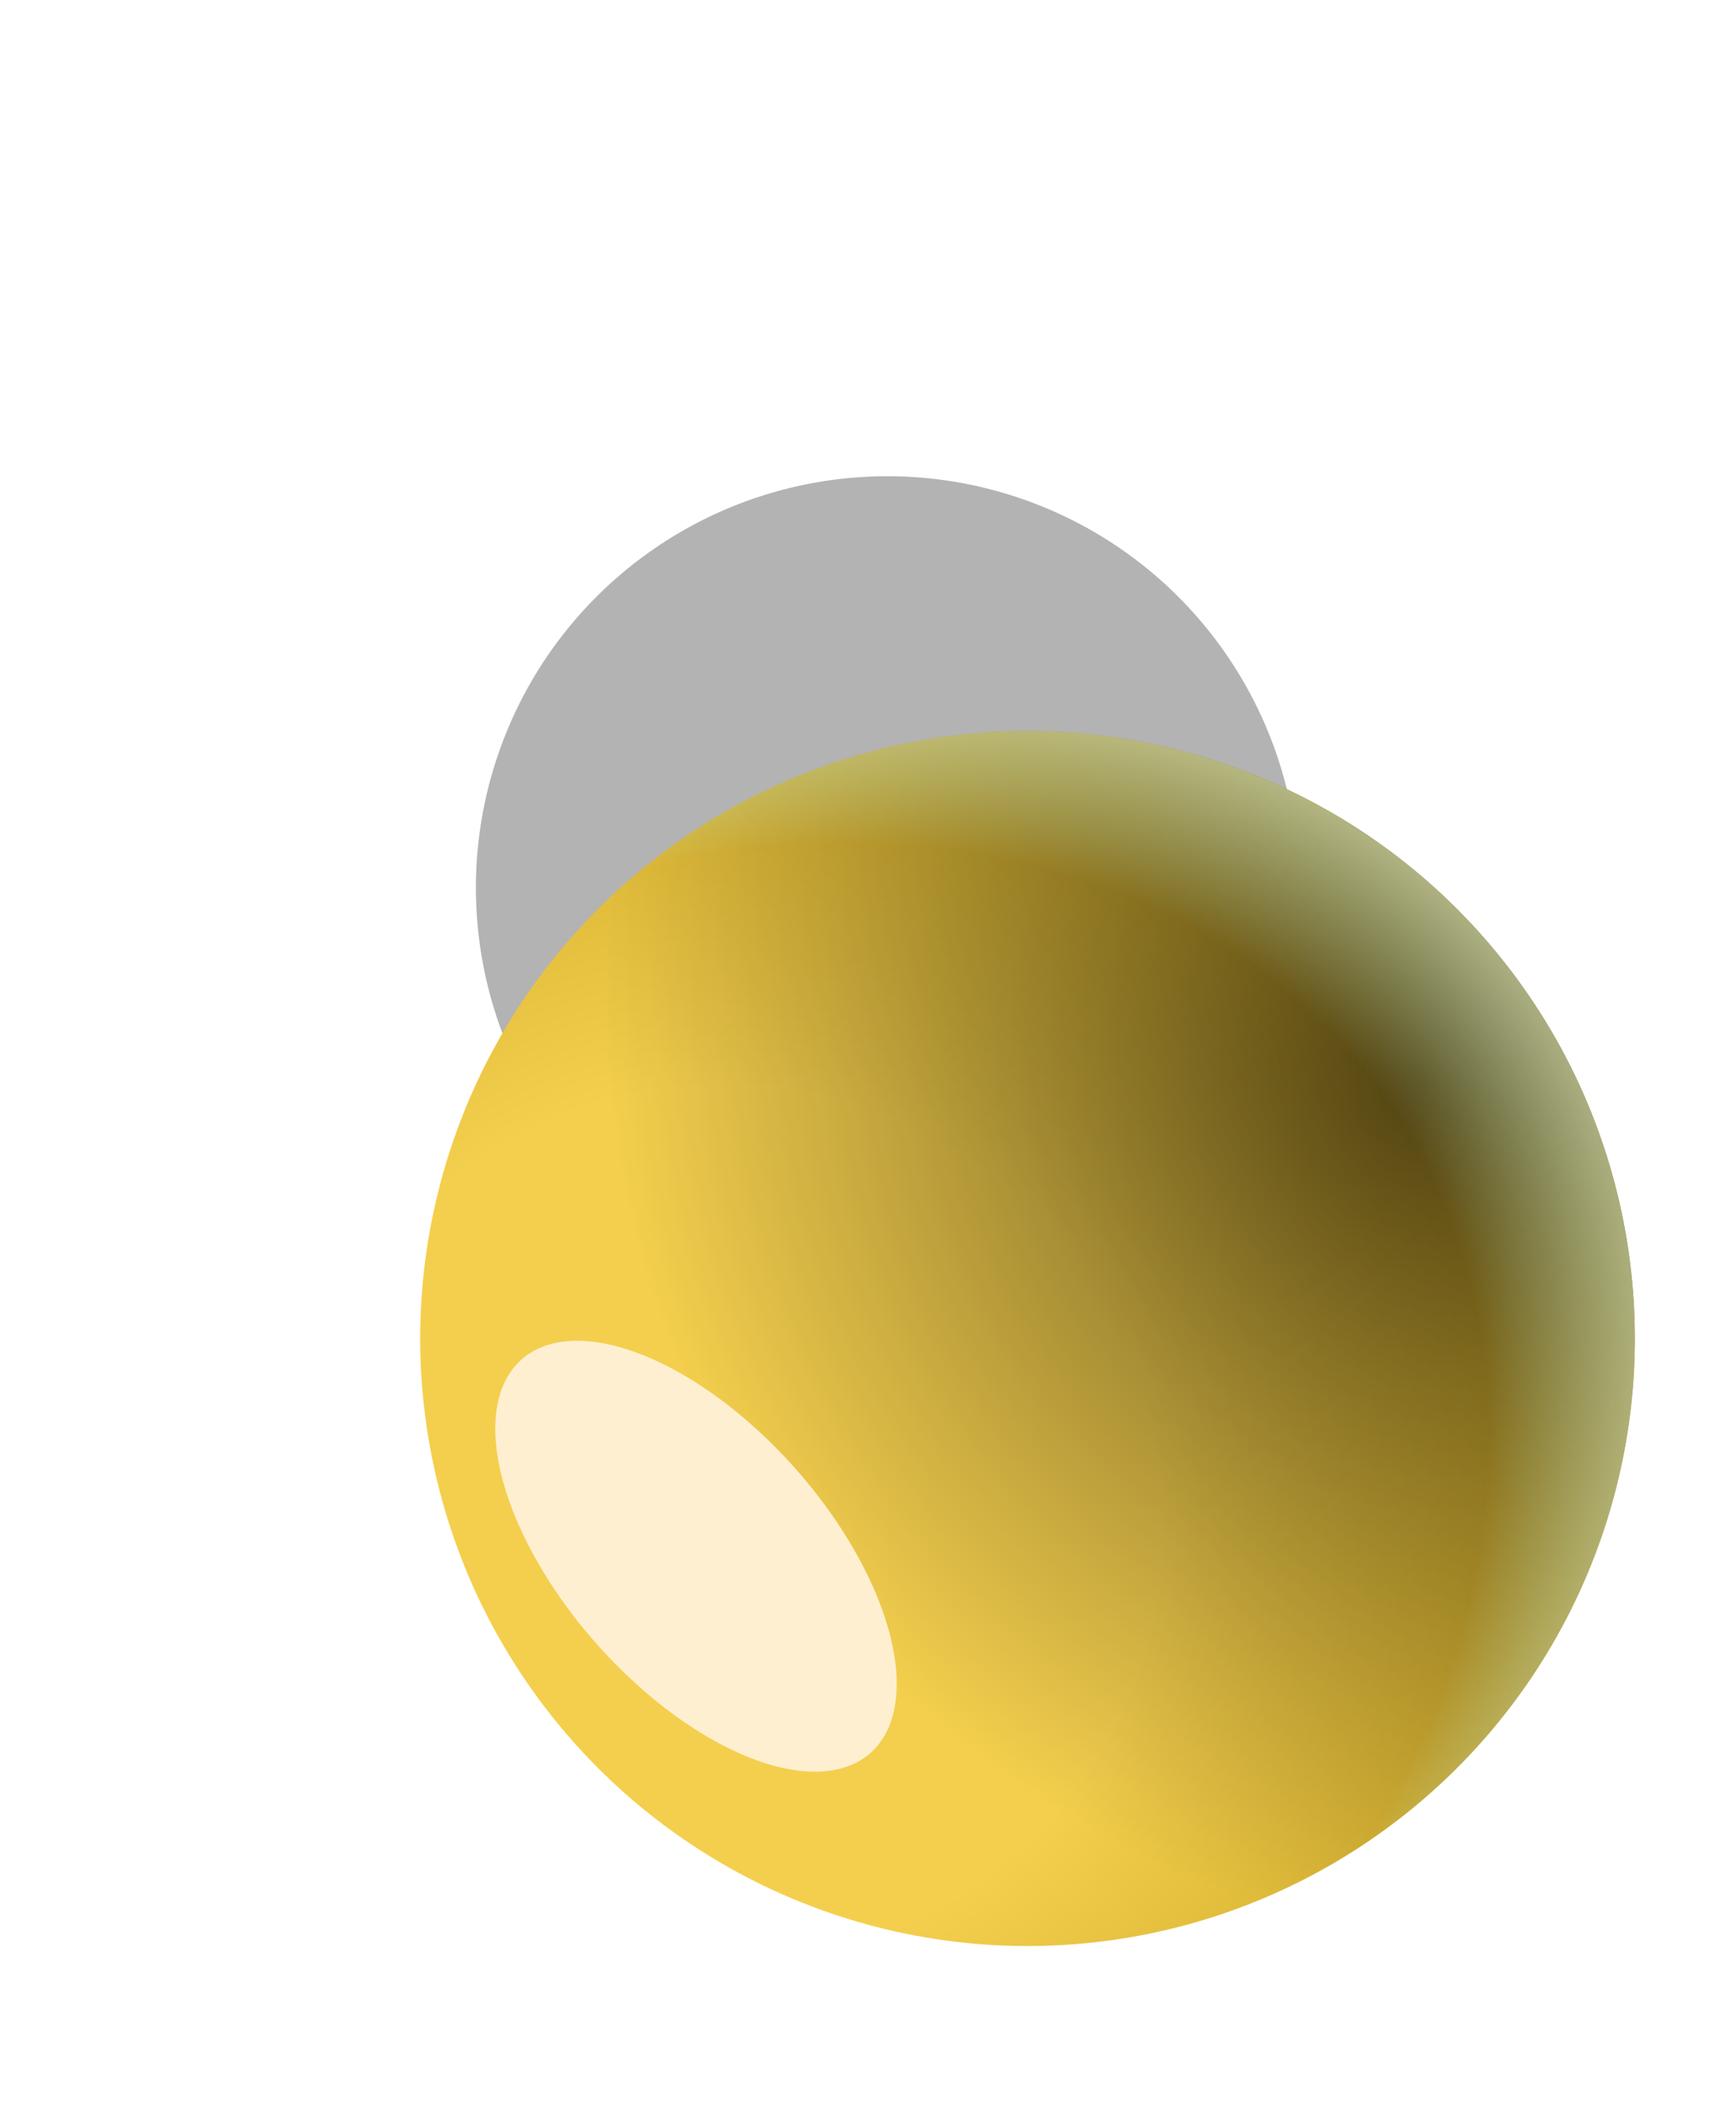 <svg width="453" height="553" viewBox="0 0 453 553" fill="none" xmlns="http://www.w3.org/2000/svg">
<g filter="url(#filter0_f_120_5142)">
<g filter="url(#filter1_f_120_5142)">
<circle cx="231.553" cy="231.598" r="107.369" transform="rotate(-160.016 231.553 231.598)" fill="black" fill-opacity="0.3" style="mix-blend-mode:soft-light"/>
</g>
<circle cx="268.124" cy="349.167" r="158.475" transform="rotate(-160.016 268.124 349.167)" fill="url(#paint0_radial_120_5142)"/>
<circle cx="268.124" cy="349.167" r="158.475" transform="rotate(-160.016 268.124 349.167)" fill="url(#paint1_radial_120_5142)" style="mix-blend-mode:overlay"/>
<circle cx="268.124" cy="349.167" r="158.475" transform="rotate(-160.016 268.124 349.167)" fill="url(#paint2_radial_120_5142)"/>
<g filter="url(#filter2_f_120_5142)">
<ellipse cx="181.617" cy="405.958" rx="34.575" ry="68.602" transform="rotate(138.398 181.617 405.958)" fill="#FFEFD1"/>
</g>
</g>
<defs>
<filter id="filter0_f_120_5142" x="96.911" y="111.505" width="342.425" height="408.874" filterUnits="userSpaceOnUse" color-interpolation-filters="sRGB">
<feFlood flood-opacity="0" result="BackgroundImageFix"/>
<feBlend mode="normal" in="SourceGraphic" in2="BackgroundImageFix" result="shape"/>
<feGaussianBlur stdDeviation="6.347" result="effect1_foregroundBlur_120_5142"/>
</filter>
<filter id="filter1_f_120_5142" x="0.376" y="0.421" width="462.354" height="462.354" filterUnits="userSpaceOnUse" color-interpolation-filters="sRGB">
<feFlood flood-opacity="0" result="BackgroundImageFix"/>
<feBlend mode="normal" in="SourceGraphic" in2="BackgroundImageFix" result="shape"/>
<feGaussianBlur stdDeviation="61.889" result="effect1_foregroundBlur_120_5142"/>
</filter>
<filter id="filter2_f_120_5142" x="58.904" y="279.414" width="245.425" height="253.088" filterUnits="userSpaceOnUse" color-interpolation-filters="sRGB">
<feFlood flood-opacity="0" result="BackgroundImageFix"/>
<feBlend mode="normal" in="SourceGraphic" in2="BackgroundImageFix" result="shape"/>
<feGaussianBlur stdDeviation="35.164" result="effect1_foregroundBlur_120_5142"/>
</filter>
<radialGradient id="paint0_radial_120_5142" cx="0" cy="0" r="1" gradientUnits="userSpaceOnUse" gradientTransform="translate(325.202 276.054) rotate(133.603) scale(367.707)">
<stop offset="0.309" stop-color="#F4CF4D"/>
<stop offset="0.938" stop-color="#A38002"/>
</radialGradient>
<radialGradient id="paint1_radial_120_5142" cx="0" cy="0" r="1" gradientUnits="userSpaceOnUse" gradientTransform="translate(194.044 446.221) rotate(-53.858) scale(206.69 230.993)">
<stop stop-opacity="0.61"/>
<stop offset="1" stop-opacity="0"/>
</radialGradient>
<radialGradient id="paint2_radial_120_5142" cx="0" cy="0" r="1" gradientUnits="userSpaceOnUse" gradientTransform="translate(329.075 259.615) rotate(124.824) scale(302.138 243.094)">
<stop stop-color="#BBEFFF" stop-opacity="0"/>
<stop offset="0.731" stop-color="#BBFFF7" stop-opacity="0"/>
<stop offset="1" stop-color="#FFECBB"/>
</radialGradient>
</defs>
</svg>

